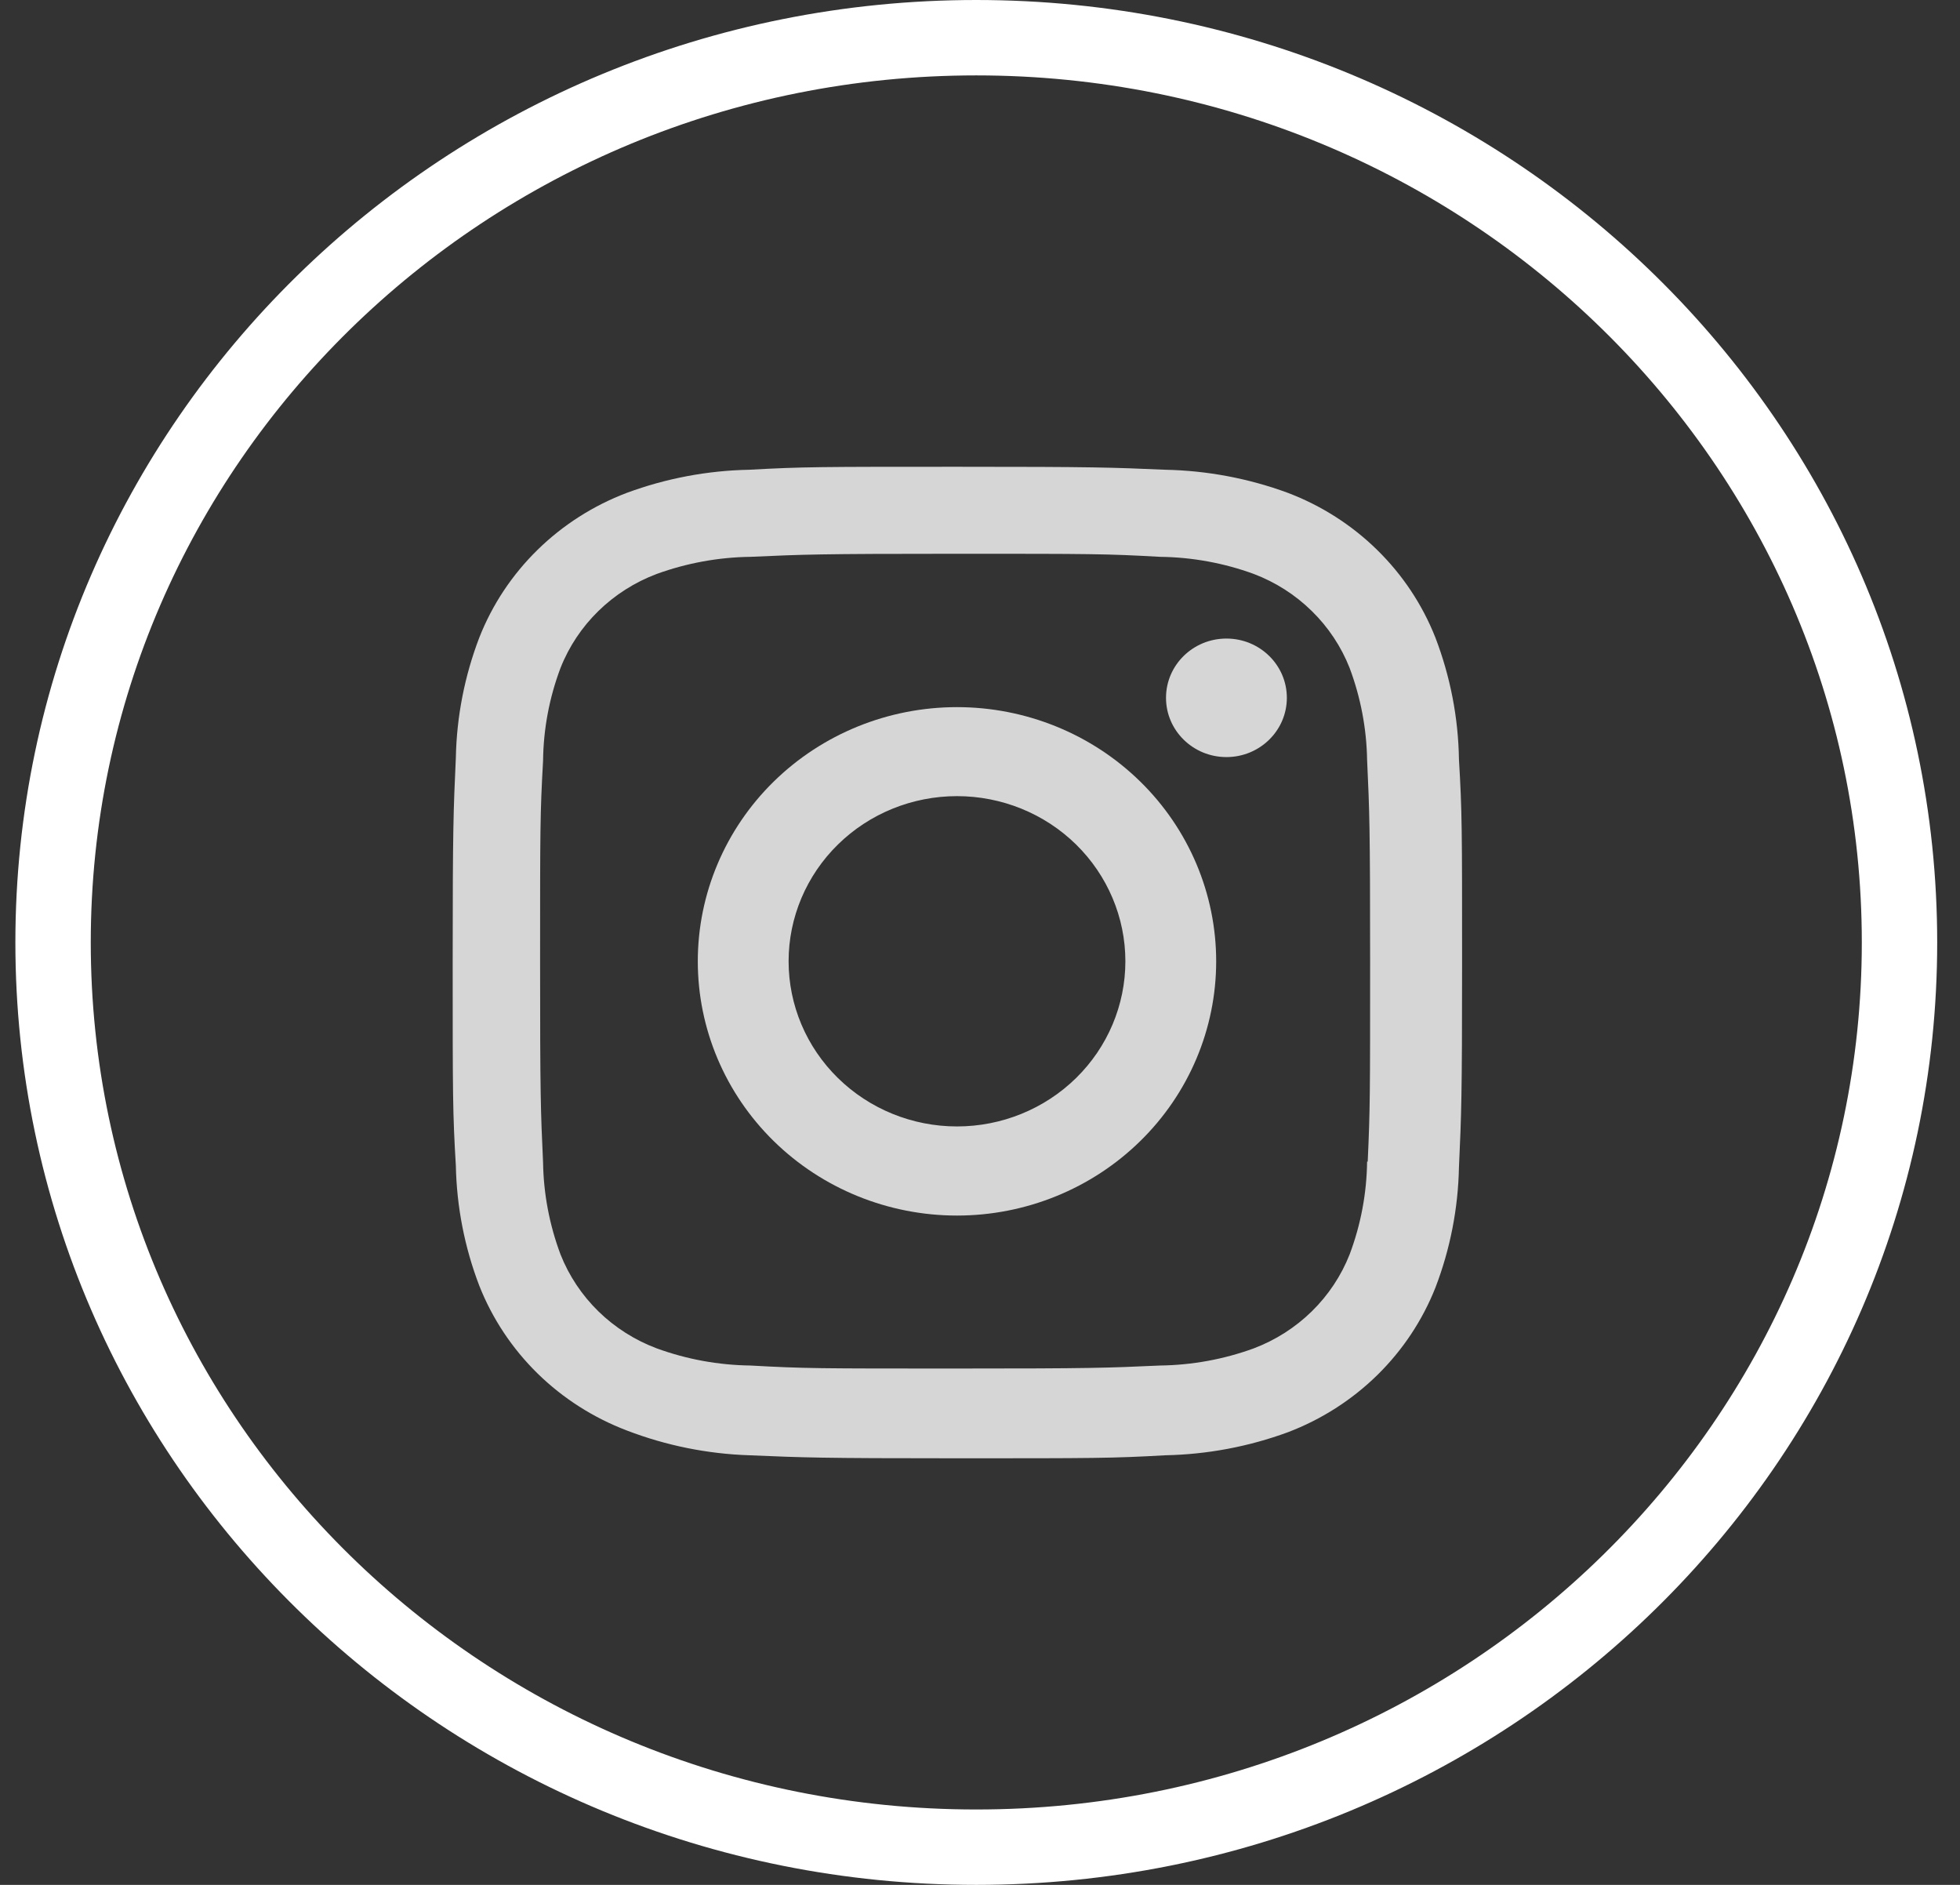 <svg width="52" height="50" viewBox="0 0 52 50" fill="none" xmlns="http://www.w3.org/2000/svg">
<rect x="0" y="0" width="52" height="50" fill="#333333" stroke="none"/>
<path d="M50.395 25C50.395 38.236 39.447 49 25.901 49C12.355 49 1.408 38.236 1.408 25C1.408 11.764 12.355 1 25.901 1C39.447 1 50.395 11.764 50.395 25Z" stroke="white" stroke-width="2"/>
<path d="M25.39 18.758C23.566 18.758 21.817 19.468 20.527 20.733C19.238 21.997 18.513 23.713 18.513 25.501C18.513 27.29 19.238 29.005 20.527 30.269C21.817 31.534 23.566 32.245 25.39 32.245C27.213 32.245 28.962 31.534 30.252 30.269C31.542 29.005 32.266 27.29 32.266 25.501C32.266 23.713 31.542 21.997 30.252 20.733C28.962 19.468 27.213 18.758 25.39 18.758ZM25.39 29.881C24.205 29.881 23.069 29.419 22.231 28.597C21.393 27.776 20.922 26.662 20.922 25.5C20.922 24.338 21.393 23.224 22.231 22.402C23.069 21.58 24.205 21.119 25.39 21.119C26.574 21.119 27.711 21.58 28.549 22.402C29.386 23.224 29.857 24.338 29.857 25.5C29.857 26.662 29.386 27.776 28.549 28.597C27.711 29.419 26.574 29.881 25.39 29.881Z" fill="white" fill-opacity="0.8"/>
<path d="M32.538 20.083C33.423 20.083 34.141 19.379 34.141 18.511C34.141 17.642 33.423 16.939 32.538 16.939C31.653 16.939 30.935 17.642 30.935 18.511C30.935 19.379 31.653 20.083 32.538 20.083Z" fill="white" fill-opacity="0.8"/>
<path d="M38.081 16.911C37.737 16.04 37.211 15.248 36.536 14.587C35.862 13.926 35.054 13.41 34.165 13.073C33.125 12.69 32.026 12.483 30.915 12.461C29.482 12.399 29.029 12.382 25.397 12.382C21.766 12.382 21.3 12.382 19.88 12.461C18.77 12.482 17.671 12.689 16.632 13.073C15.743 13.41 14.935 13.925 14.261 14.586C13.586 15.247 13.06 16.039 12.717 16.911C12.326 17.932 12.115 19.01 12.094 20.099C12.03 21.502 12.01 21.947 12.01 25.51C12.01 29.071 12.01 29.524 12.094 30.92C12.116 32.011 12.325 33.087 12.717 34.109C13.062 34.981 13.588 35.773 14.262 36.434C14.937 37.095 15.745 37.61 16.634 37.948C17.671 38.346 18.77 38.568 19.883 38.604C21.315 38.665 21.769 38.684 25.4 38.684C29.032 38.684 29.497 38.684 30.917 38.604C32.029 38.582 33.128 38.375 34.168 37.993C35.057 37.655 35.864 37.139 36.539 36.478C37.213 35.817 37.739 35.025 38.084 34.153C38.475 33.133 38.685 32.056 38.707 30.965C38.771 29.562 38.79 29.118 38.79 25.555C38.79 21.992 38.79 21.54 38.707 20.145C38.69 19.04 38.478 17.946 38.081 16.911ZM36.27 30.812C36.26 31.653 36.104 32.485 35.807 33.274C35.584 33.841 35.242 34.356 34.803 34.786C34.365 35.215 33.84 35.55 33.261 35.769C32.466 36.059 31.626 36.212 30.778 36.223C29.365 36.287 28.966 36.303 25.344 36.303C21.718 36.303 21.348 36.303 19.908 36.223C19.061 36.212 18.221 36.059 17.426 35.769C16.846 35.552 16.318 35.217 15.878 34.788C15.438 34.358 15.094 33.842 14.87 33.274C14.578 32.494 14.421 31.671 14.408 30.84C14.344 29.454 14.329 29.064 14.329 25.511C14.329 21.957 14.329 21.594 14.408 20.181C14.417 19.341 14.573 18.509 14.87 17.721C15.323 16.57 16.253 15.665 17.426 15.224C18.221 14.936 19.061 14.782 19.908 14.771C21.323 14.708 21.72 14.69 25.344 14.69C28.968 14.69 29.34 14.69 30.778 14.771C31.626 14.781 32.466 14.934 33.261 15.224C33.84 15.443 34.365 15.779 34.803 16.209C35.242 16.639 35.584 17.154 35.807 17.721C36.099 18.501 36.256 19.324 36.27 20.155C36.334 21.542 36.35 21.931 36.35 25.485C36.35 29.038 36.35 29.419 36.286 30.814H36.27V30.812Z" fill="white" fill-opacity="0.8"/>
</svg>
